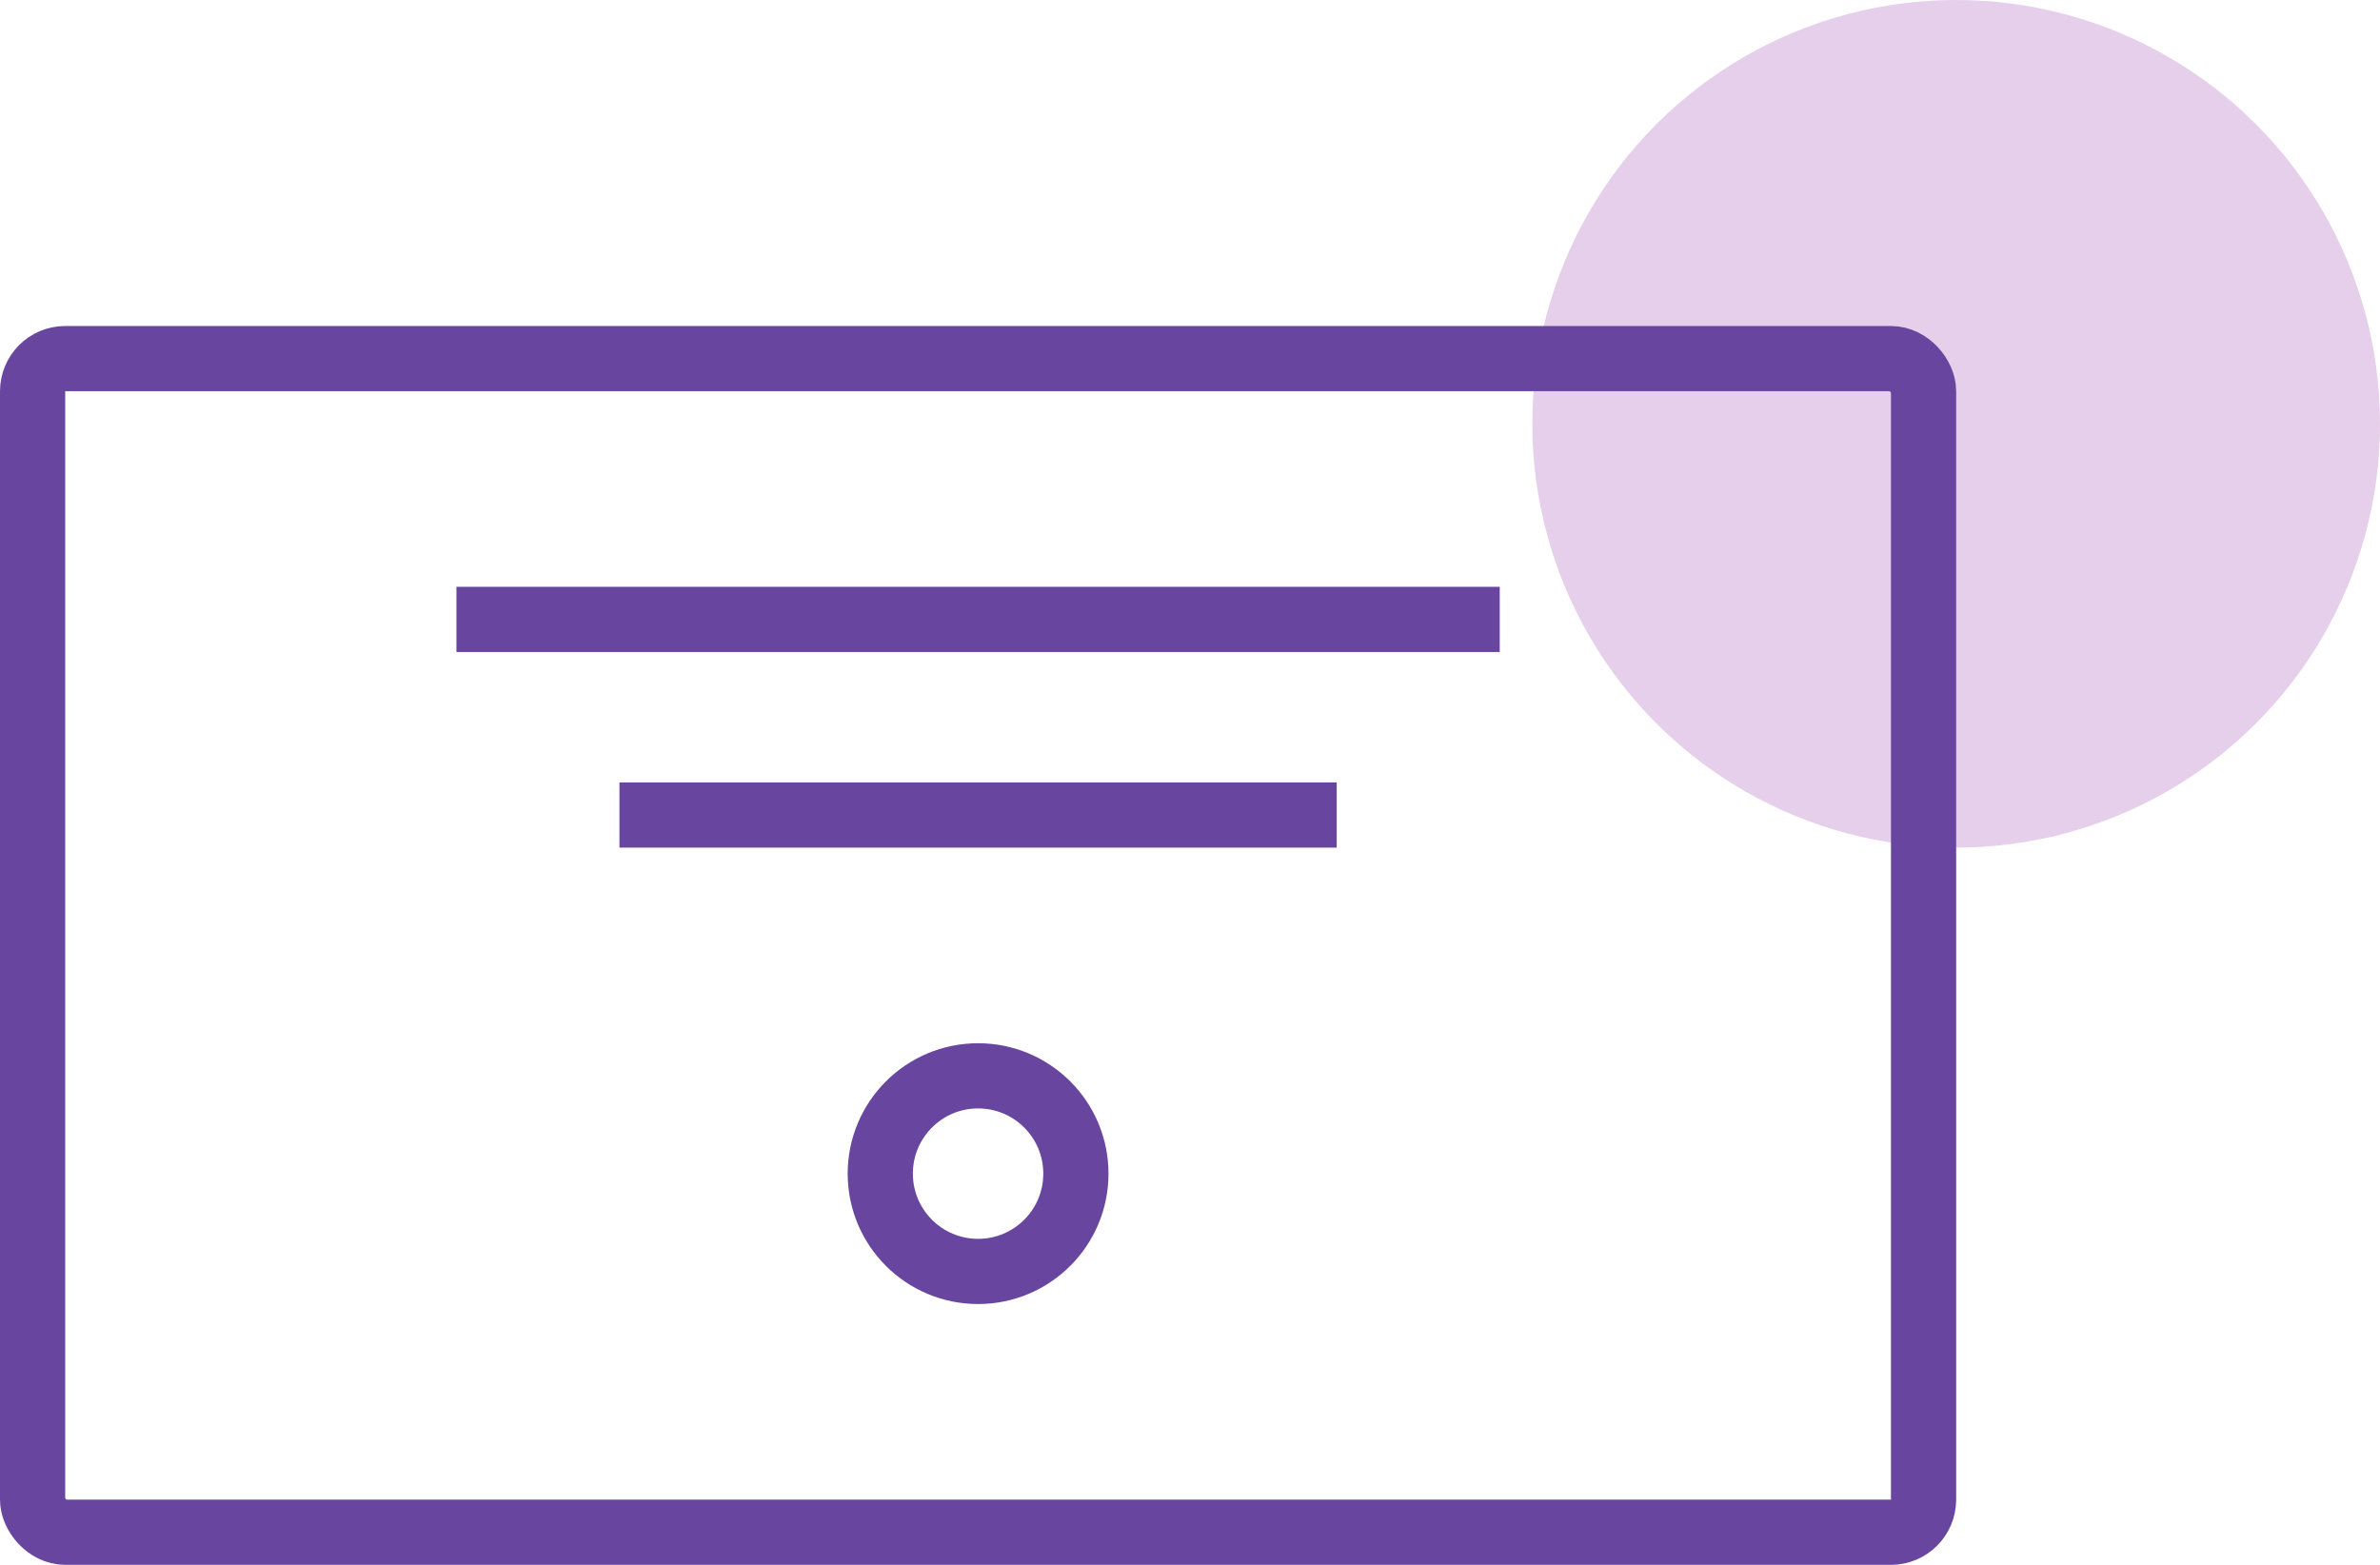 <svg width="73" height="48" viewBox="0 0 73 48" fill="none" xmlns="http://www.w3.org/2000/svg">
<circle opacity="0.5" cx="60" cy="13" r="13" fill="#CCA0D7"/>
<rect x="1" y="11" width="58" height="36" rx="1" stroke="#6846A0" stroke-width="2"/>
<line x1="14" y1="19" x2="46" y2="19" stroke="#6846A0" stroke-width="2"/>
<path d="M19 25H41" stroke="#6846A0" stroke-width="2"/>
<circle cx="30" cy="36" r="3" stroke="#6846A0" stroke-width="2"/>
</svg>
